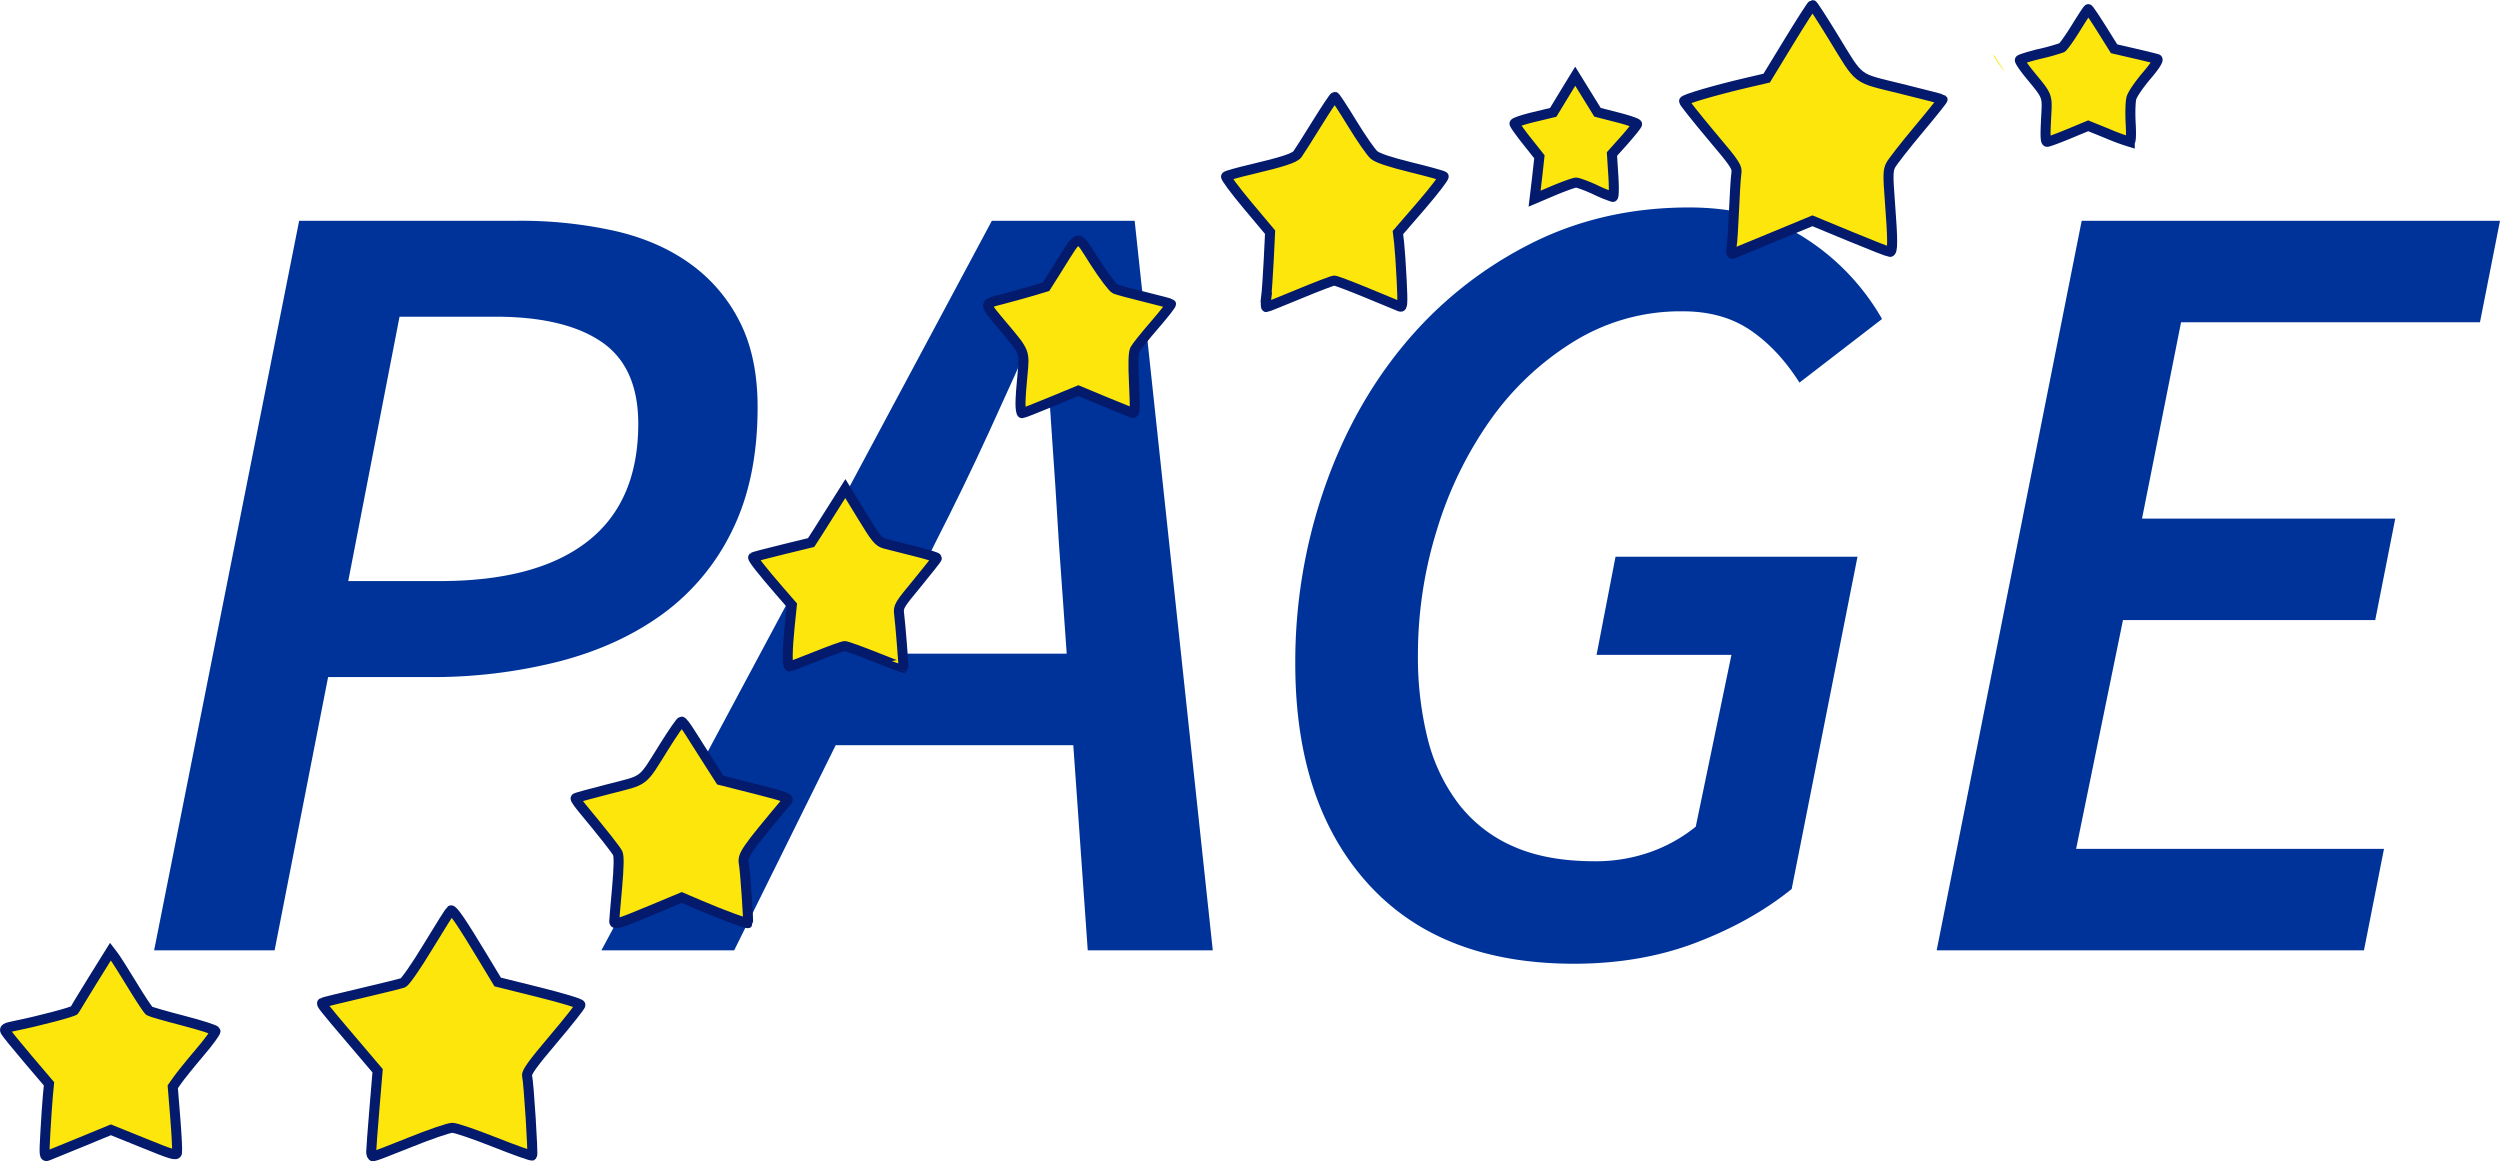 <svg xmlns="http://www.w3.org/2000/svg" width="1248" height="579.77" viewBox="0 0 1248 579.77">
  <g id="Laag_2" data-name="Laag 2">
    <g id="Laag_1-2" data-name="Laag 1">
      <g id="Laag_2-2" data-name="Laag 2">
        <g id="Laag_1-2-2" data-name="Laag 1-2">
          <g id="Laag_2-2-2" data-name="Laag 2-2">
            <g id="svg2985">
              <g id="g4694">
                <path id="path3828" d="M995.79,28.74a3.85,3.85,0,0,1-.7-1.42c.07-.07.5.45,1,1.17a3.73,3.73,0,0,1,.71,1.42C996.66,30,996.23,29.45,995.79,28.74Z" fill="#fce60c"/>
                <path id="path3910" d="M1000.09,34.88a42.05,42.05,0,0,1-3.8-5.21.18.18,0,0,1,.16.1.49.49,0,0,0,.23.14c.1,0,.11-.06,0-.24-.19-.48,0-.28.68.8.39.61,1.29,2,2,3a12.43,12.43,0,0,1,1.25,2,5.12,5.12,0,0,1-.56-.58Z" fill="#fce60c"/>
                <path id="path3914" d="M996.2,29.26a7.42,7.42,0,0,1-1-1.72,7.57,7.57,0,0,1,1.19,1.67c.34.6.23.63-.2.05Z" fill="#fce60c"/>
              </g>
            </g>
          </g>
          <g>
            <path d="M76.94,474.39l72.4-364.18H258.48a216.7,216.7,0,0,1,48.17,5q22,5,37.86,16.43a79.41,79.41,0,0,1,24.78,29q8.91,17.52,8.91,42.59,0,35.66-12.53,61.26a111.79,111.79,0,0,1-34.52,41.76q-22,16.14-52.07,23.95A257.1,257.1,0,0,1,214.49,338h-50.7l-26.71,136.4Zm96.9-184.32H219.5q48.45,0,73.78-19.77t25.34-58.74q0-28.41-18.38-40.93t-52.9-12.53H199.45Z" fill="#039"/>
            <path d="M300.24,474.39l194.9-364.18h71.28l39,364.18H543L535.79,372H417.18L366.51,474.39ZM466.79,271.17,439.5,326.3h93l-3.9-55.13q-1.67-28.4-3.62-55.69t-3.06-57.35h-2.23q-13.41,30.08-25.9,57.35T466.79,271.17Z" fill="#039"/>
            <path d="M785.79,481.1q-66.82,0-103-40.09T646.6,331.31a265.56,265.56,0,0,1,14.19-86.59q14.21-41.47,40.1-72.67A197.33,197.33,0,0,1,763,122.21q36.18-18.64,80.18-18.65,34,0,57.92,15.31a116.31,116.31,0,0,1,38.42,40.37L898.29,191q-10.56-16.69-24.5-26.17t-34-9.42a101.19,101.19,0,0,0-54,15A142.21,142.21,0,0,0,744,209.65,190.61,190.61,0,0,0,717.3,264.5a209.68,209.68,0,0,0-9.47,62.37,168.81,168.81,0,0,0,4.76,41.52A89.44,89.44,0,0,0,727.91,401a69.44,69.44,0,0,0,27.28,21.42q16.71,7.5,40.65,7.51a81.52,81.52,0,0,0,28.4-4.73,76.42,76.42,0,0,0,22.28-12.53l17.81-85.75H797l9.47-49H927.26L894.4,443.79q-20,16.17-47.61,26.73T785.79,481.1Z" fill="#039"/>
            <path d="M966.79,474.39l72.39-364.18H1248l-10,50.67H1088.79l-19.49,98h126.41l-10,50.67H1059.79l-23.39,114.2h153.69l-10,50.66Z" fill="#039"/>
          </g>
        </g>
      </g>
      <path id="path3806" d="M22.64,565.48c.37-6.67.93-14.9,1.24-18.29l.58-6.15L14.08,528.85c-5.71-6.71-10.8-13-11.31-13.91-.79-1.46-.07-1.88,4.94-2.89,11.41-2.3,29.27-7,29.55-7.83.15-.45,4.24-7.19,9.07-15l8.8-14.15L57,477.52c1,1.34,5.11,7.82,9.1,14.4s7.8,12.31,8.46,12.74,8.28,2.62,16.93,4.86,15.89,4.56,16.08,5.16-3.45,5.56-8.09,11S90,537.19,88.65,539.09l-2.41,3.44,1.26,15.58c.69,8.57,1.08,16.39.87,17.37-.32,1.54-2.51.91-16.68-4.88L55.35,564l-14.78,6.1c-8.12,3.36-15.64,6.42-16.69,6.81C22.05,577.58,22,577.07,22.64,565.48Z" fill="#fce60c" stroke="#041a6c" stroke-miterlimit="4.27" stroke-width="5"/>
      <path id="path3808" d="M185.3,575.05c0-1.23.72-10.86,1.6-21.39l1.6-19.14-13.07-15.39c-14.47-17-15.23-18-14.55-18.55.26-.2,9-2.35,19.32-4.77s19.79-4.76,20.93-5.18,6.45-8,12.63-18.23c5.81-9.61,10.91-17.68,11.32-17.94.93-.57,5.54,6.2,15.66,23l7.69,12.74,20.67,5.14c11.81,2.94,20.67,5.64,20.67,6.3s-6.11,8.38-13.58,17.19C265.88,531,262.74,535.37,263.12,537c.83,3.55,3.1,39.28,2.53,39.85-.29.29-8.66-2.69-18.59-6.62S227.57,563,225.81,563s-11.14,3.21-20.85,7.13-18.1,7.14-18.65,7.14-1-1-1-2.25Z" fill="#fde60c" stroke="#041a6c" stroke-miterlimit="4.27" stroke-width="5"/>
      <path id="path3810" d="M306.63,459.83c0-.7.66-8.15,1.41-16.56.93-10.47,1-15.93.33-17.33-.94-1.86-7.16-9.77-17.45-22.17-2.22-2.67-3.82-5-3.58-5.3s7.78-2.33,16.73-4.62c18.52-4.75,16.11-2.91,27.47-21.11,4.31-6.89,8.2-12.53,8.66-12.53s2.34,2.4,4.18,5.35,6,9.51,9.27,14.6l5.92,9.26,17.36,4.39c15.6,4,17.22,4.56,16,6-20.78,24.79-22.37,27.08-21.59,31.26.66,3.57,2.44,29.36,2.06,29.77s-13.23-4.33-23.69-8.81l-9.37-4-15.6,6.5c-16.37,6.82-18.17,7.34-18.1,5.27Z" fill="#fce60c" stroke="#041a6c" stroke-miterlimit="4.27" stroke-width="5"/>
      <path id="path3812" d="M437,328c-7.56-3-14.44-5.47-15.28-5.48s-7.21,2.28-14.14,5.07-13,5.09-13.5,5.09c-1.2,0-1.14-7.67.15-20.28l1.06-10.3-6.41-7.39c-8.37-9.65-13.37-16-12.9-16.52.21-.2,6.8-1.94,14.65-3.86l14.27-3.49,3.06-4.72c1.68-2.6,5.51-8.66,8.51-13.48L422,243.9l8.12,13.29c7.37,12.07,8.46,13.38,11.87,14.27,2.06.55,8.68,2.22,14.7,3.72s11,3,11,3.42-4.42,5.95-9.69,12.4c-9.31,11.23-9.64,11.81-9.13,15.74.59,4.47,2.33,26.41,2.12,26.64-.08.07-6.33-2.32-13.9-5.33Z" fill="#fce60c" stroke="#041a6c" stroke-miterlimit="4.27" stroke-width="5"/>
      <path id="path3814" d="M509.43,201.46c0-2.66.45-9.16,1-14.44,1.1-11.38,1.16-11.24-9.16-23.52-10.59-12.61-10.54-11.65-.72-14.21,4.61-1.21,11.37-3.08,15-4.16l6.63-2L528.56,133c10.66-16.89,8.73-16.66,18-2.17,4.4,6.86,9,12.88,10.13,13.39s7.81,2.29,14.76,4,12.85,3.25,13.11,3.51-3.42,5-8.16,10.46-9.15,11-9.8,12.24c-.82,1.57-1,6.69-.49,17.24.62,13.64.53,15-1,14.37-.92-.35-7.33-3-14.25-5.81L538.32,195l-13.64,5.64c-7.5,3.1-14,5.64-14.45,5.64s-.81-2.18-.8-4.85Z" fill="#fce60c" stroke="#041a6c" stroke-miterlimit="4.27" stroke-width="5"/>
      <path id="path3816" d="M632.06,148.47c.33-2.67.91-11.08,1.29-18.7l.68-13.86-11.39-13.58c-6.26-7.46-11-13.89-10.58-14.28s6.07-2,12.52-3.5c15.86-3.75,21.68-5.67,23.12-7.59.67-.89,5-7.7,9.59-15.13s8.66-13.49,9-13.49,4.26,6,8.75,13.36,9.37,14.37,10.86,15.64c1.85,1.57,7.69,3.52,18.35,6.15,8.6,2.11,16,4.16,16.42,4.54s-4.54,6.86-11,14.39l-11.83,13.69.6,5.09c.33,2.81.9,11.25,1.28,18.78.57,11.56.45,13.58-.77,13.08l-16.45-6.8c-8.25-3.41-15.65-6.2-16.44-6.2s-8.61,3-17.36,6.62-16.19,6.63-16.55,6.63-.37-2.18,0-4.84Z" fill="#fce60c" stroke="#041a6c" stroke-miterlimit="4.27" stroke-width="5"/>
      <path id="path3818" d="M766.64,94.41c.32-2.64.86-7.36,1.21-10.48l.62-5.67-6.21-7.82c-3.41-4.29-6.21-8.23-6.21-8.75s4.35-2,9.66-3.27l9.65-2.32,5.49-9.05,5.5-9,5.56,9,5.56,9,9.87,2.53c5.43,1.38,9.87,2.91,9.87,3.4s-2.82,4-6.27,7.92l-6.26,7,.69,10.7c.4,6.23.3,10.7-.24,10.7a69.18,69.18,0,0,1-8.75-3.57c-4.3-2-8.63-3.56-9.62-3.56s-6,1.81-11.25,4l-9.44,4Z" fill="#fce60c" stroke="#041a6c" stroke-miterlimit="4.27" stroke-width="5"/>
      <path id="path3820" d="M864.45,123.14c.32-2.19.85-10.4,1.18-18.24s.83-16,1.13-18c.51-3.57,0-4.43-12.79-19.58-7.33-8.72-13.32-16.32-13.32-16.8,0-1,16-5.65,32.1-9.39L881.93,39l11.13-18.27c6.12-10,11.39-18.25,11.72-18.23s4.86,7,10.09,15.54c14.09,23,10.85,20.5,34.37,26.33,11.1,2.74,20.32,5.13,20.49,5.3s-5.23,6.93-12,15-13,16.09-13.88,17.76c-1.37,2.64-1.42,5-.4,18.34,1.47,19.27,1.48,25,0,25-.62,0-9.58-3.5-19.91-7.78l-18.78-7.77-19.07,7.9c-10.49,4.35-19.7,8.15-20.46,8.44-1.09.42-1.26-.34-.8-3.44Z" fill="#fce60c" stroke="#041a6c" stroke-miterlimit="4.27" stroke-width="5"/>
      <path id="path3822" d="M1021.37,59.72c.7-12.39,1.14-11.19-8.15-22.5-2.94-3.59-5.14-6.86-4.89-7.27s4.71-1.79,9.9-3.05a104.93,104.93,0,0,0,11-3.08c.84-.43,4-4.95,7.13-10s5.84-9.25,6.12-9.24,3.29,4.46,6.7,9.89l6.18,9.88,10.12,2.34c5.57,1.29,10.72,2.56,11.44,2.83s-1,3.23-5.34,8.29c-3.67,4.29-7.07,9.28-7.57,11.09s-.67,7.47-.38,12.59c.33,5.72.15,9.31-.46,9.31a105.44,105.44,0,0,1-10.86-4l-9.88-4-9.65,4c-5.31,2.21-10.19,4-10.83,4-.87,0-1-3-.55-11Z" fill="#fce60c" stroke="#041a6c" stroke-miterlimit="4.27" stroke-width="5"/>
    </g>
  </g>
</svg>
